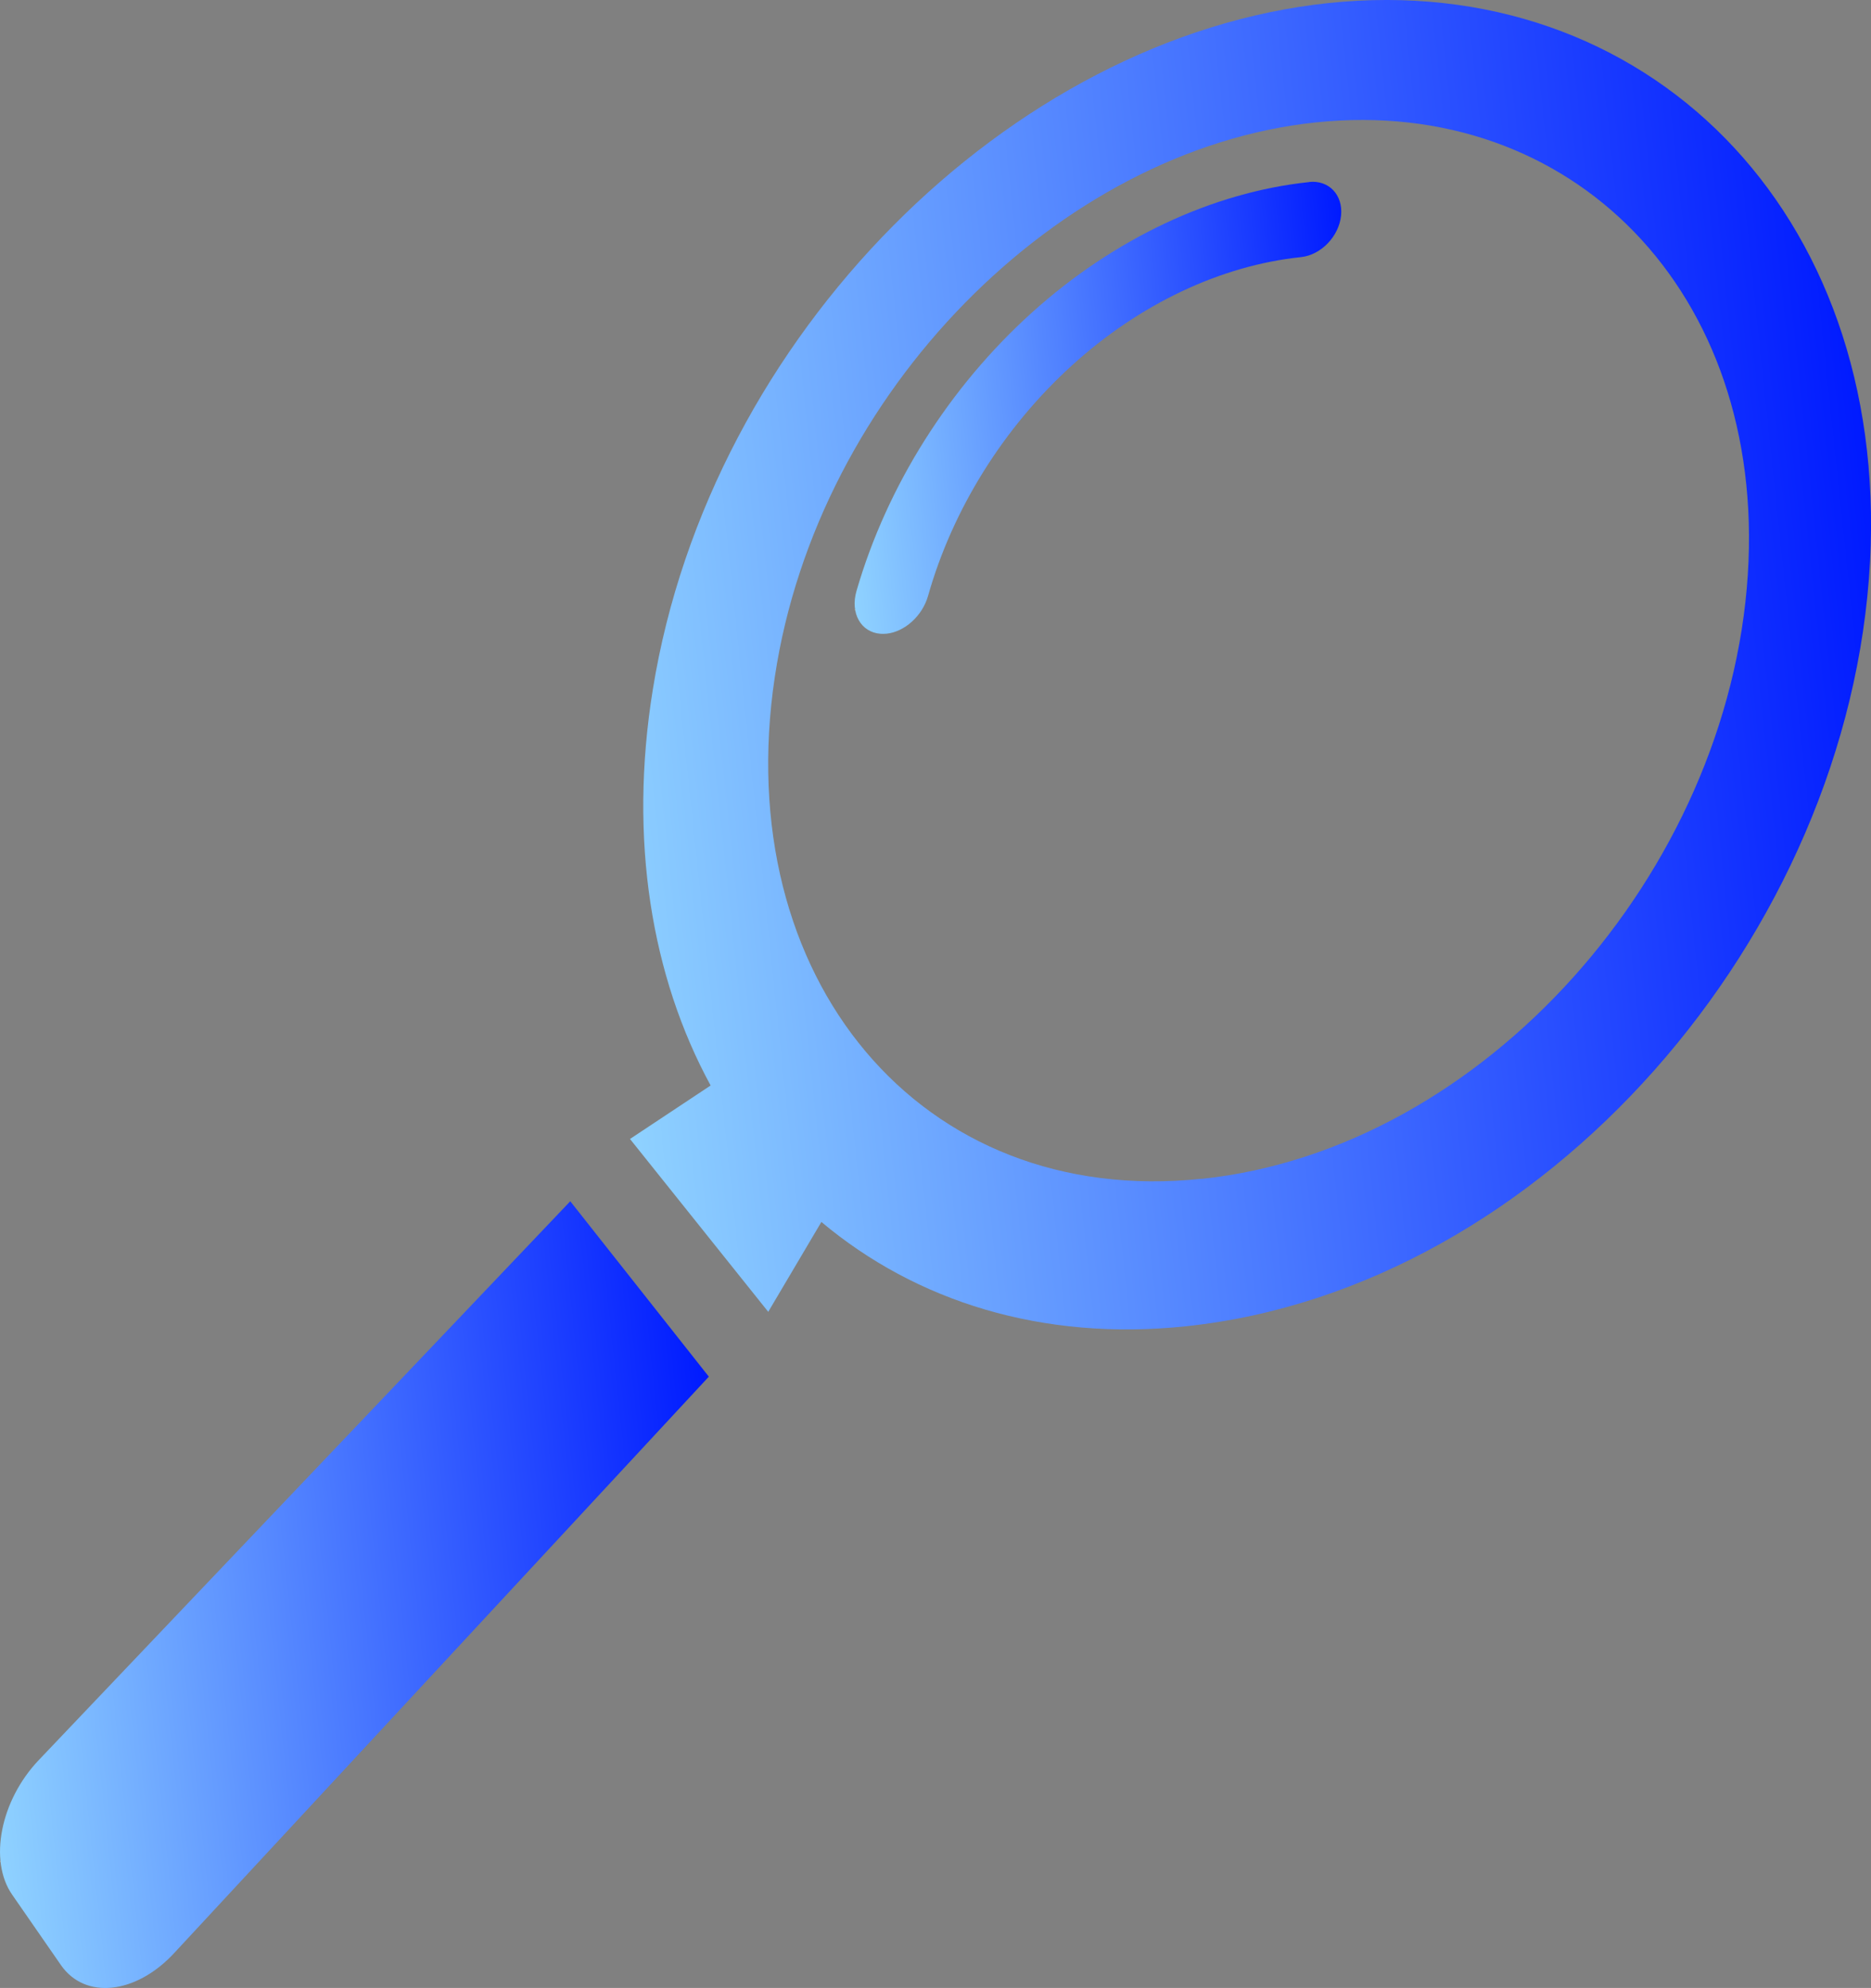 <?xml version="1.0" encoding="UTF-8"?>
<svg id="Layer_2" data-name="Layer 2" xmlns="http://www.w3.org/2000/svg" xmlns:xlink="http://www.w3.org/1999/xlink" viewBox="0 0 176.35 187.35">
  <rect x="0" y="0" width="176.35" height="187.35" fill="#808080" stroke="none"/>
  <defs>
    <style>
      .cls-1 {
        fill: url(#linear-gradient-2);
      }

      .cls-2 {
        fill: url(#linear-gradient-3);
      }

      .cls-3 {
        fill: url(#linear-gradient);
      }
    </style>
    <linearGradient id="linear-gradient" x1="-5.05" y1="188.15" x2="117.69" y2="188.15" gradientTransform="translate(40.69 -118.36) rotate(-6.01)" gradientUnits="userSpaceOnUse">
      <stop offset="0" stop-color="#e7ffff"/>
      <stop offset="0" stop-color="#8fd2ff"/>
      <stop offset="1" stop-color="#001aff"/>
    </linearGradient>
    <linearGradient id="linear-gradient-2" x1="-71.19" y1="266.24" x2="0" y2="266.24" xlink:href="#linear-gradient"/>
    <linearGradient id="linear-gradient-3" x1="21.28" y1="162.51" x2="70.79" y2="162.51" xlink:href="#linear-gradient"/>
  </defs>
  <g id="Layer_1-2" data-name="Layer 1">
    <g>
      <path class="cls-3" d="M125.2.29c-29.91,3.15-58.28,31.28-63.67,64.7-2.28,14.11-.14,27.04,5.45,37.31l-7.6,5.04,13.03,16.29,5.01-8.47c8.9,7.47,20.78,11.26,34.37,9.83,33.67-3.55,62.59-36.81,64.47-72.08C178.01,19.87,155.11-2.86,125.2.29ZM113.28,111.09c-26.58,2.8-44.51-19.01-40.25-47.3,4.04-26.86,26.78-49.71,50.96-52.25,24.18-2.55,42.46,15.99,40.75,42.6-1.8,28.04-24.88,54.16-51.46,56.96Z"/>
      <path class="cls-1" d="M3.64,165.89c-3.59,3.78-4.72,9.45-2.5,12.66l4.6,6.64c2.27,3.28,7.06,2.77,10.67-1.12l50.4-54.33-13.06-16.53L3.64,165.89Z"/>
      <path class="cls-2" d="M123.39,17.16c-9.12.96-18.37,5.31-26.13,12.3-7.77,7.01-13.65,16.3-16.53,26.23-.61,2.09.41,3.91,2.28,4.04.19.01.37,0,.56-.01,1.69-.18,3.36-1.66,3.9-3.55,2.32-8.2,7.14-15.89,13.54-21.71,6.4-5.82,14.06-9.44,21.62-10.23,1.88-.2,3.57-1.95,3.77-3.91.2-1.95-1.15-3.37-3.01-3.17Z"/>
    </g>
  </g>
</svg>